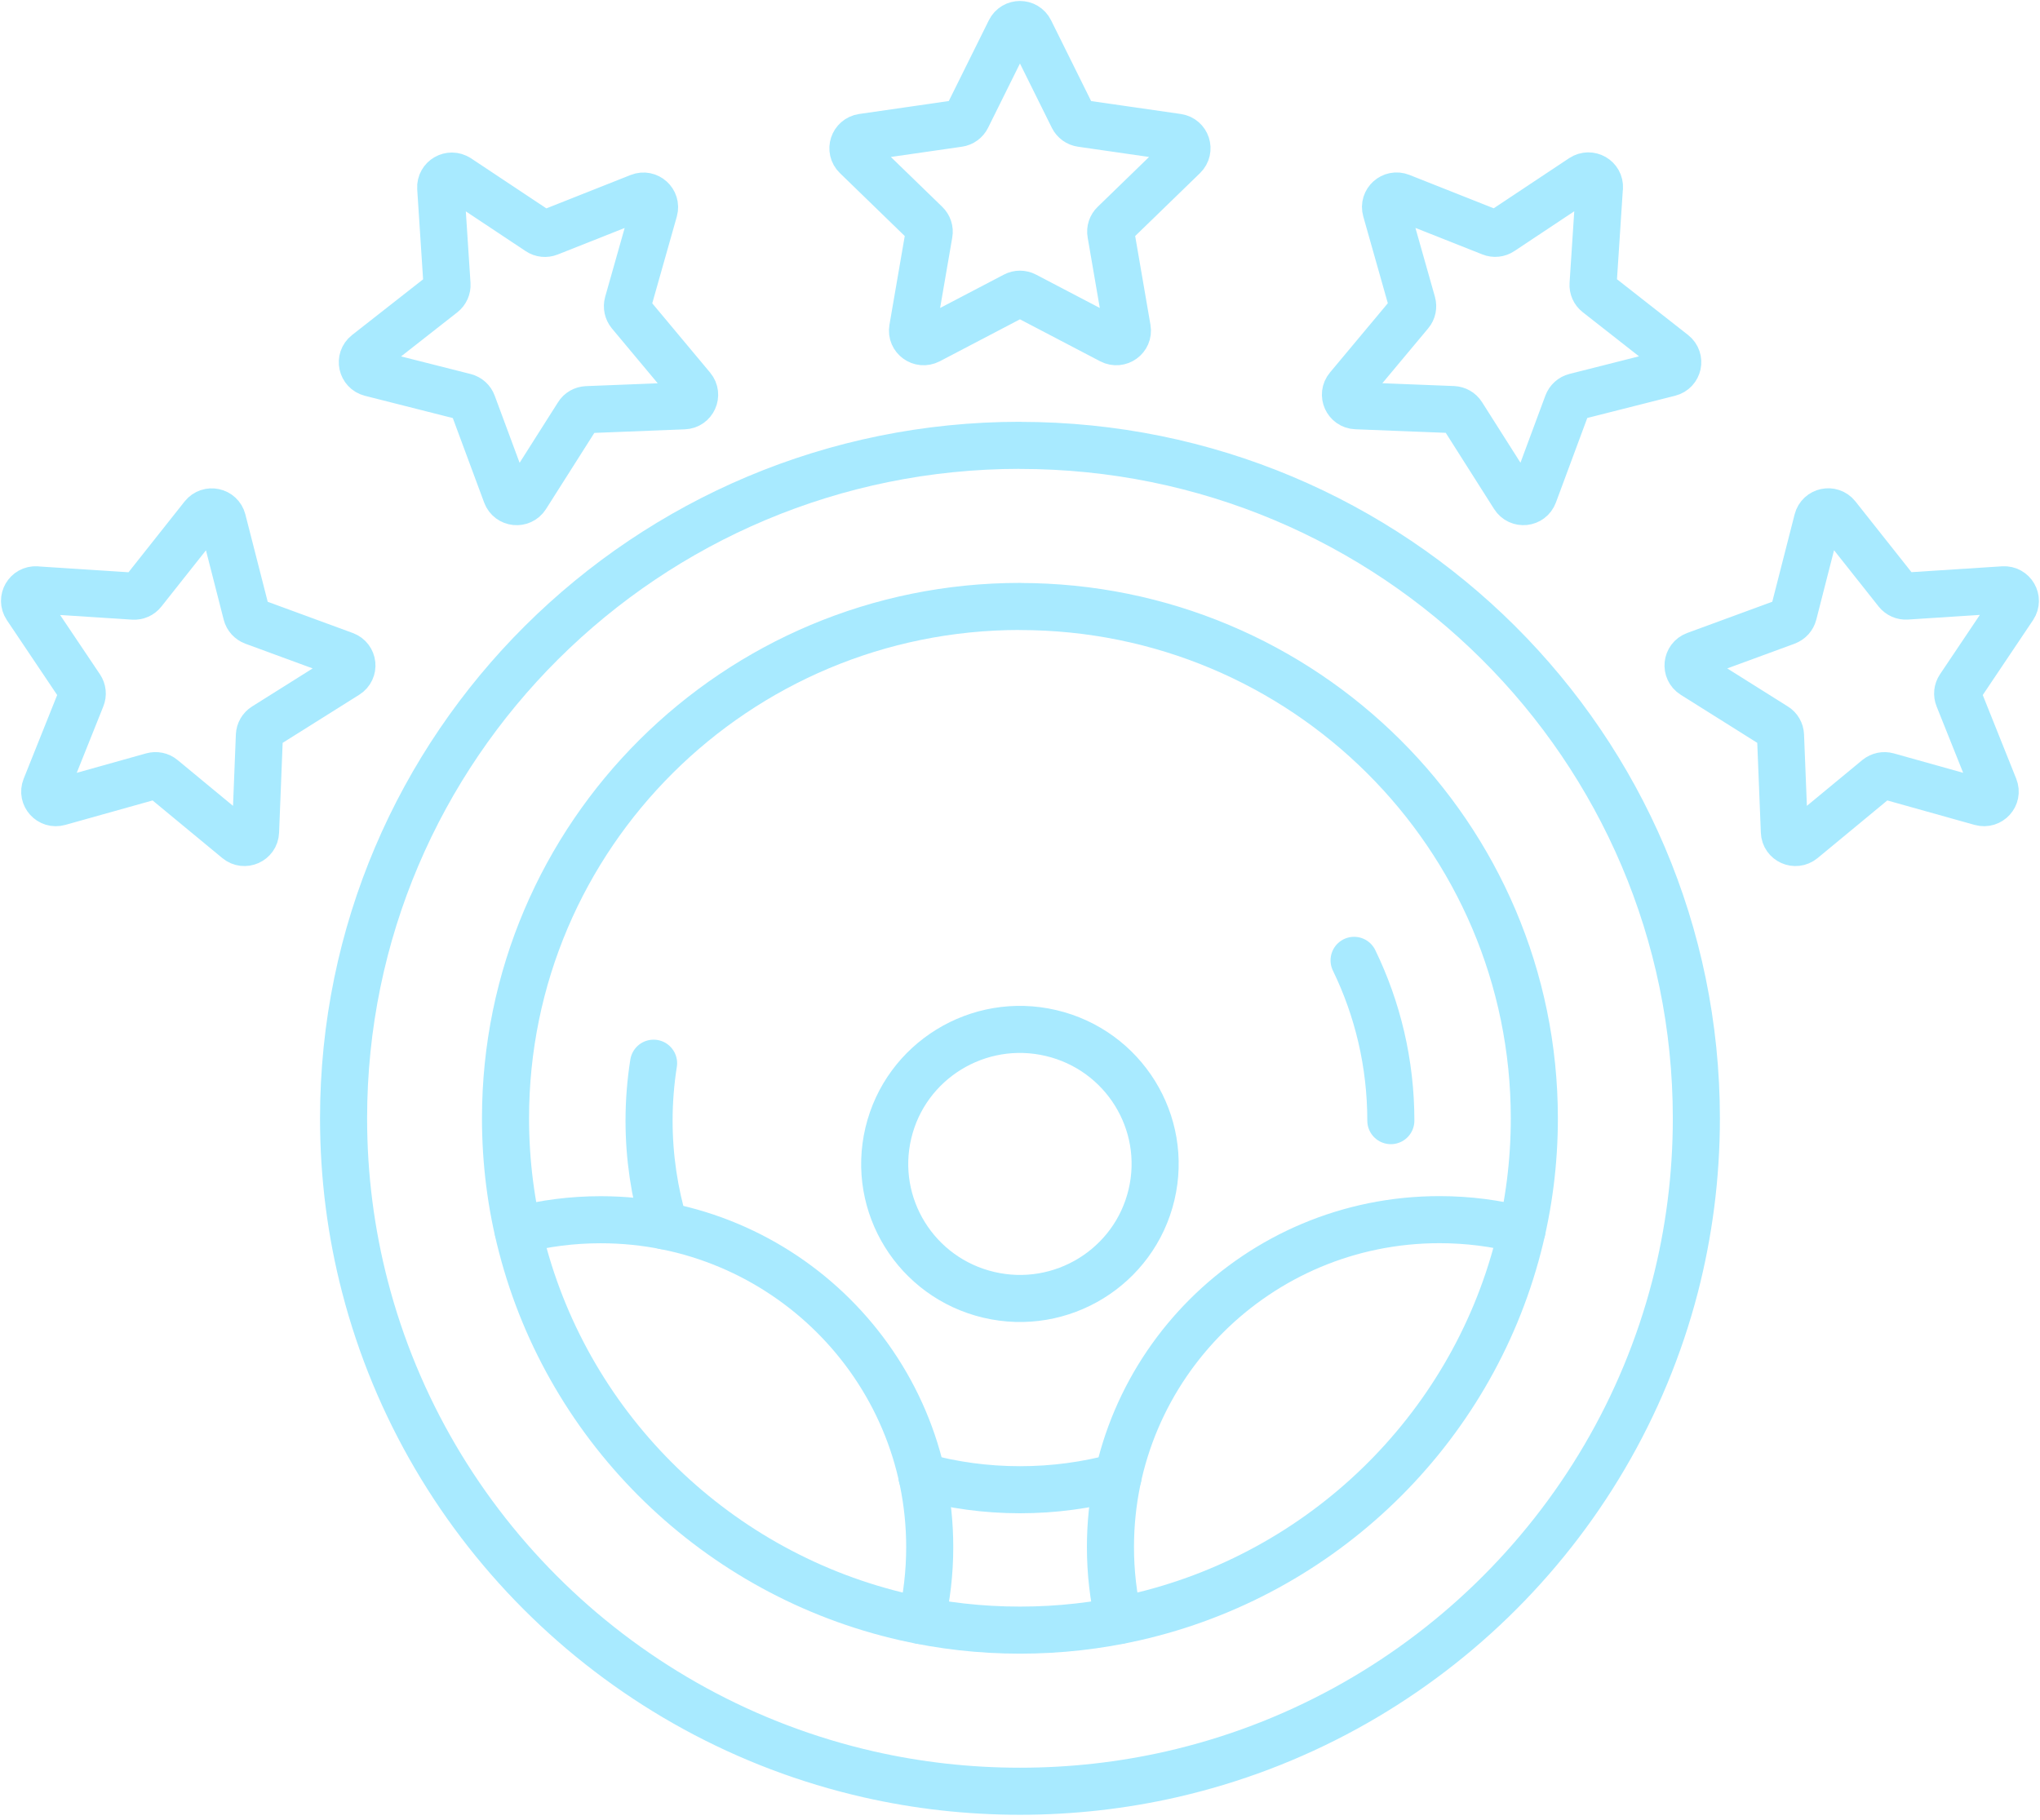 <svg width="130" height="116" viewBox="0 0 130 116" fill="none" xmlns="http://www.w3.org/2000/svg">
<g clip-path="url(#clip0_319_454)">
<path d="M64.997 28.386C41.195 28.386 21.894 47.595 21.894 71.283C21.894 74.982 22.365 78.577 23.253 82C27.247 97.457 39.684 109.543 55.378 113.107C58.468 113.81 61.693 114.179 64.997 114.179C68.301 114.179 71.527 113.81 74.622 113.107C90.316 109.543 102.747 97.452 106.747 82C107.63 78.577 108.101 74.987 108.101 71.288C108.101 47.6 88.8 28.391 64.997 28.391V28.386Z" stroke="#A8EAFF" stroke-width="3" stroke-linecap="round" stroke-linejoin="round"/>
<path d="M58.714 103.3C59.064 101.797 59.247 100.225 59.247 98.618C59.247 87.094 49.858 77.749 38.278 77.749C36.459 77.749 34.697 77.978 33.014 78.415" stroke="#A8EAFF" stroke-width="3" stroke-linecap="round" stroke-linejoin="round"/>
<path d="M96.992 78.41C95.314 77.973 93.546 77.744 91.732 77.744C80.148 77.744 70.764 87.088 70.764 98.612C70.764 100.225 70.947 101.791 71.297 103.295" stroke="#A8EAFF" stroke-width="3" stroke-linecap="round" stroke-linejoin="round"/>
<path d="M64.997 38.656C46.894 38.656 32.214 53.266 32.214 71.282C32.214 74.097 32.569 76.829 33.249 79.435C36.286 91.188 45.743 100.381 57.684 103.092C60.036 103.628 62.483 103.909 64.997 103.909C67.512 103.909 69.964 103.628 72.316 103.092C84.251 100.381 93.709 91.188 96.746 79.435C97.42 76.829 97.776 74.102 97.776 71.288C97.776 53.271 83.096 38.661 64.992 38.661L64.997 38.656Z" stroke="#A8EAFF" stroke-width="3" stroke-linecap="round" stroke-linejoin="round"/>
<path d="M58.755 94.128C60.742 94.669 62.833 94.96 64.997 94.96C67.162 94.96 69.258 94.674 71.25 94.128" stroke="#A8EAFF" stroke-width="3" stroke-linecap="round" stroke-linejoin="round"/>
<path d="M86.29 61.215C87.791 64.306 88.632 67.776 88.632 71.433" stroke="#A8EAFF" stroke-width="3" stroke-linecap="round" stroke-linejoin="round"/>
<path d="M42.34 78.14C41.708 76.017 41.362 73.769 41.362 71.439C41.362 70.19 41.462 68.967 41.65 67.771" stroke="#A8EAFF" stroke-width="3" stroke-linecap="round" stroke-linejoin="round"/>
<path d="M65.635 1.956L68.374 7.482C68.479 7.69 68.678 7.835 68.908 7.867L75.035 8.751C75.615 8.834 75.85 9.547 75.427 9.958L70.994 14.261C70.826 14.422 70.748 14.656 70.79 14.885L71.835 20.957C71.935 21.534 71.328 21.971 70.805 21.701L65.327 18.834C65.118 18.725 64.872 18.725 64.668 18.834L59.189 21.701C58.666 21.971 58.06 21.534 58.159 20.957L59.205 14.885C59.247 14.656 59.168 14.422 59.001 14.261L54.568 9.958C54.144 9.547 54.38 8.839 54.96 8.751L61.087 7.867C61.317 7.835 61.516 7.69 61.62 7.482L64.36 1.956C64.621 1.431 65.374 1.431 65.635 1.956Z" stroke="#A8EAFF" stroke-width="3" stroke-linecap="round" stroke-linejoin="round"/>
<path d="M101.921 11.972L101.519 18.121C101.503 18.355 101.603 18.579 101.785 18.719L106.647 22.533C107.107 22.897 106.951 23.626 106.381 23.771L100.379 25.291C100.154 25.348 99.972 25.514 99.888 25.733L97.744 31.513C97.54 32.064 96.793 32.142 96.479 31.643L93.175 26.435C93.05 26.237 92.835 26.118 92.606 26.107L86.421 25.863C85.835 25.842 85.527 25.155 85.903 24.708L89.861 19.968C90.013 19.791 90.059 19.547 89.997 19.323L88.319 13.392C88.157 12.83 88.716 12.325 89.265 12.544L95.016 14.823C95.235 14.911 95.481 14.885 95.674 14.755L100.824 11.332C101.315 11.009 101.963 11.378 101.927 11.966L101.921 11.972Z" stroke="#A8EAFF" stroke-width="3" stroke-linecap="round" stroke-linejoin="round"/>
<path d="M113.846 39.619C114.066 39.541 114.233 39.353 114.29 39.13L115.817 33.157C115.963 32.59 116.695 32.434 117.061 32.892L120.893 37.73C121.04 37.912 121.264 38.011 121.494 37.995L127.674 37.595C128.259 37.559 128.636 38.204 128.311 38.693L124.872 43.817C124.741 44.01 124.715 44.254 124.804 44.473L127.093 50.196C127.313 50.742 126.806 51.294 126.241 51.138L120.281 49.468C120.057 49.405 119.816 49.457 119.633 49.603L114.871 53.541C114.416 53.916 113.731 53.609 113.71 53.026L113.464 46.871C113.454 46.637 113.334 46.424 113.135 46.304L107.902 43.016C107.405 42.704 107.484 41.96 108.033 41.757L113.841 39.624" stroke="#A8EAFF" stroke-width="3" stroke-linecap="round" stroke-linejoin="round"/>
<path d="M2.326 37.6L8.506 38.001C8.741 38.016 8.966 37.917 9.107 37.735L12.939 32.897C13.305 32.439 14.037 32.595 14.183 33.162L15.71 39.135C15.767 39.359 15.934 39.541 16.154 39.624L21.962 41.757C22.516 41.96 22.595 42.704 22.093 43.016L16.86 46.304C16.661 46.429 16.541 46.642 16.53 46.871L16.285 53.026C16.264 53.609 15.574 53.916 15.124 53.541L10.361 49.603C10.184 49.452 9.938 49.405 9.713 49.468L3.754 51.138C3.189 51.299 2.682 50.742 2.901 50.196L5.191 44.473C5.28 44.254 5.254 44.01 5.123 43.817L1.683 38.693C1.359 38.204 1.73 37.559 2.321 37.595L2.326 37.6Z" stroke="#A8EAFF" stroke-width="3" stroke-linecap="round" stroke-linejoin="round"/>
<path d="M29.182 11.337L34.331 14.76C34.525 14.89 34.77 14.916 34.99 14.828L40.74 12.549C41.289 12.33 41.843 12.835 41.687 13.397L40.008 19.328C39.946 19.552 39.998 19.791 40.144 19.973L44.102 24.713C44.478 25.166 44.17 25.847 43.584 25.868L37.4 26.112C37.164 26.123 36.95 26.242 36.83 26.44L33.526 31.648C33.212 32.142 32.465 32.064 32.261 31.518L30.117 25.738C30.039 25.519 29.851 25.353 29.626 25.296L23.625 23.776C23.055 23.631 22.898 22.902 23.358 22.538L28.22 18.725C28.403 18.579 28.502 18.355 28.486 18.126L28.084 11.977C28.047 11.394 28.695 11.019 29.187 11.342L29.182 11.337Z" stroke="#A8EAFF" stroke-width="3" stroke-linecap="round" stroke-linejoin="round"/>
<path d="M73.38 76.162C74.474 71.554 71.606 66.936 66.975 65.848C62.344 64.76 57.703 67.615 56.61 72.223C55.517 76.832 58.386 81.45 63.016 82.537C67.647 83.625 72.287 80.771 73.38 76.162Z" stroke="#A8EAFF" stroke-width="3" stroke-linecap="round" stroke-linejoin="round"/>
</g>
<defs>
<clipPath id="clip0_319_454">
<rect width="130" height="116" fill="white"/>
</clipPath>
</defs>
</svg>

